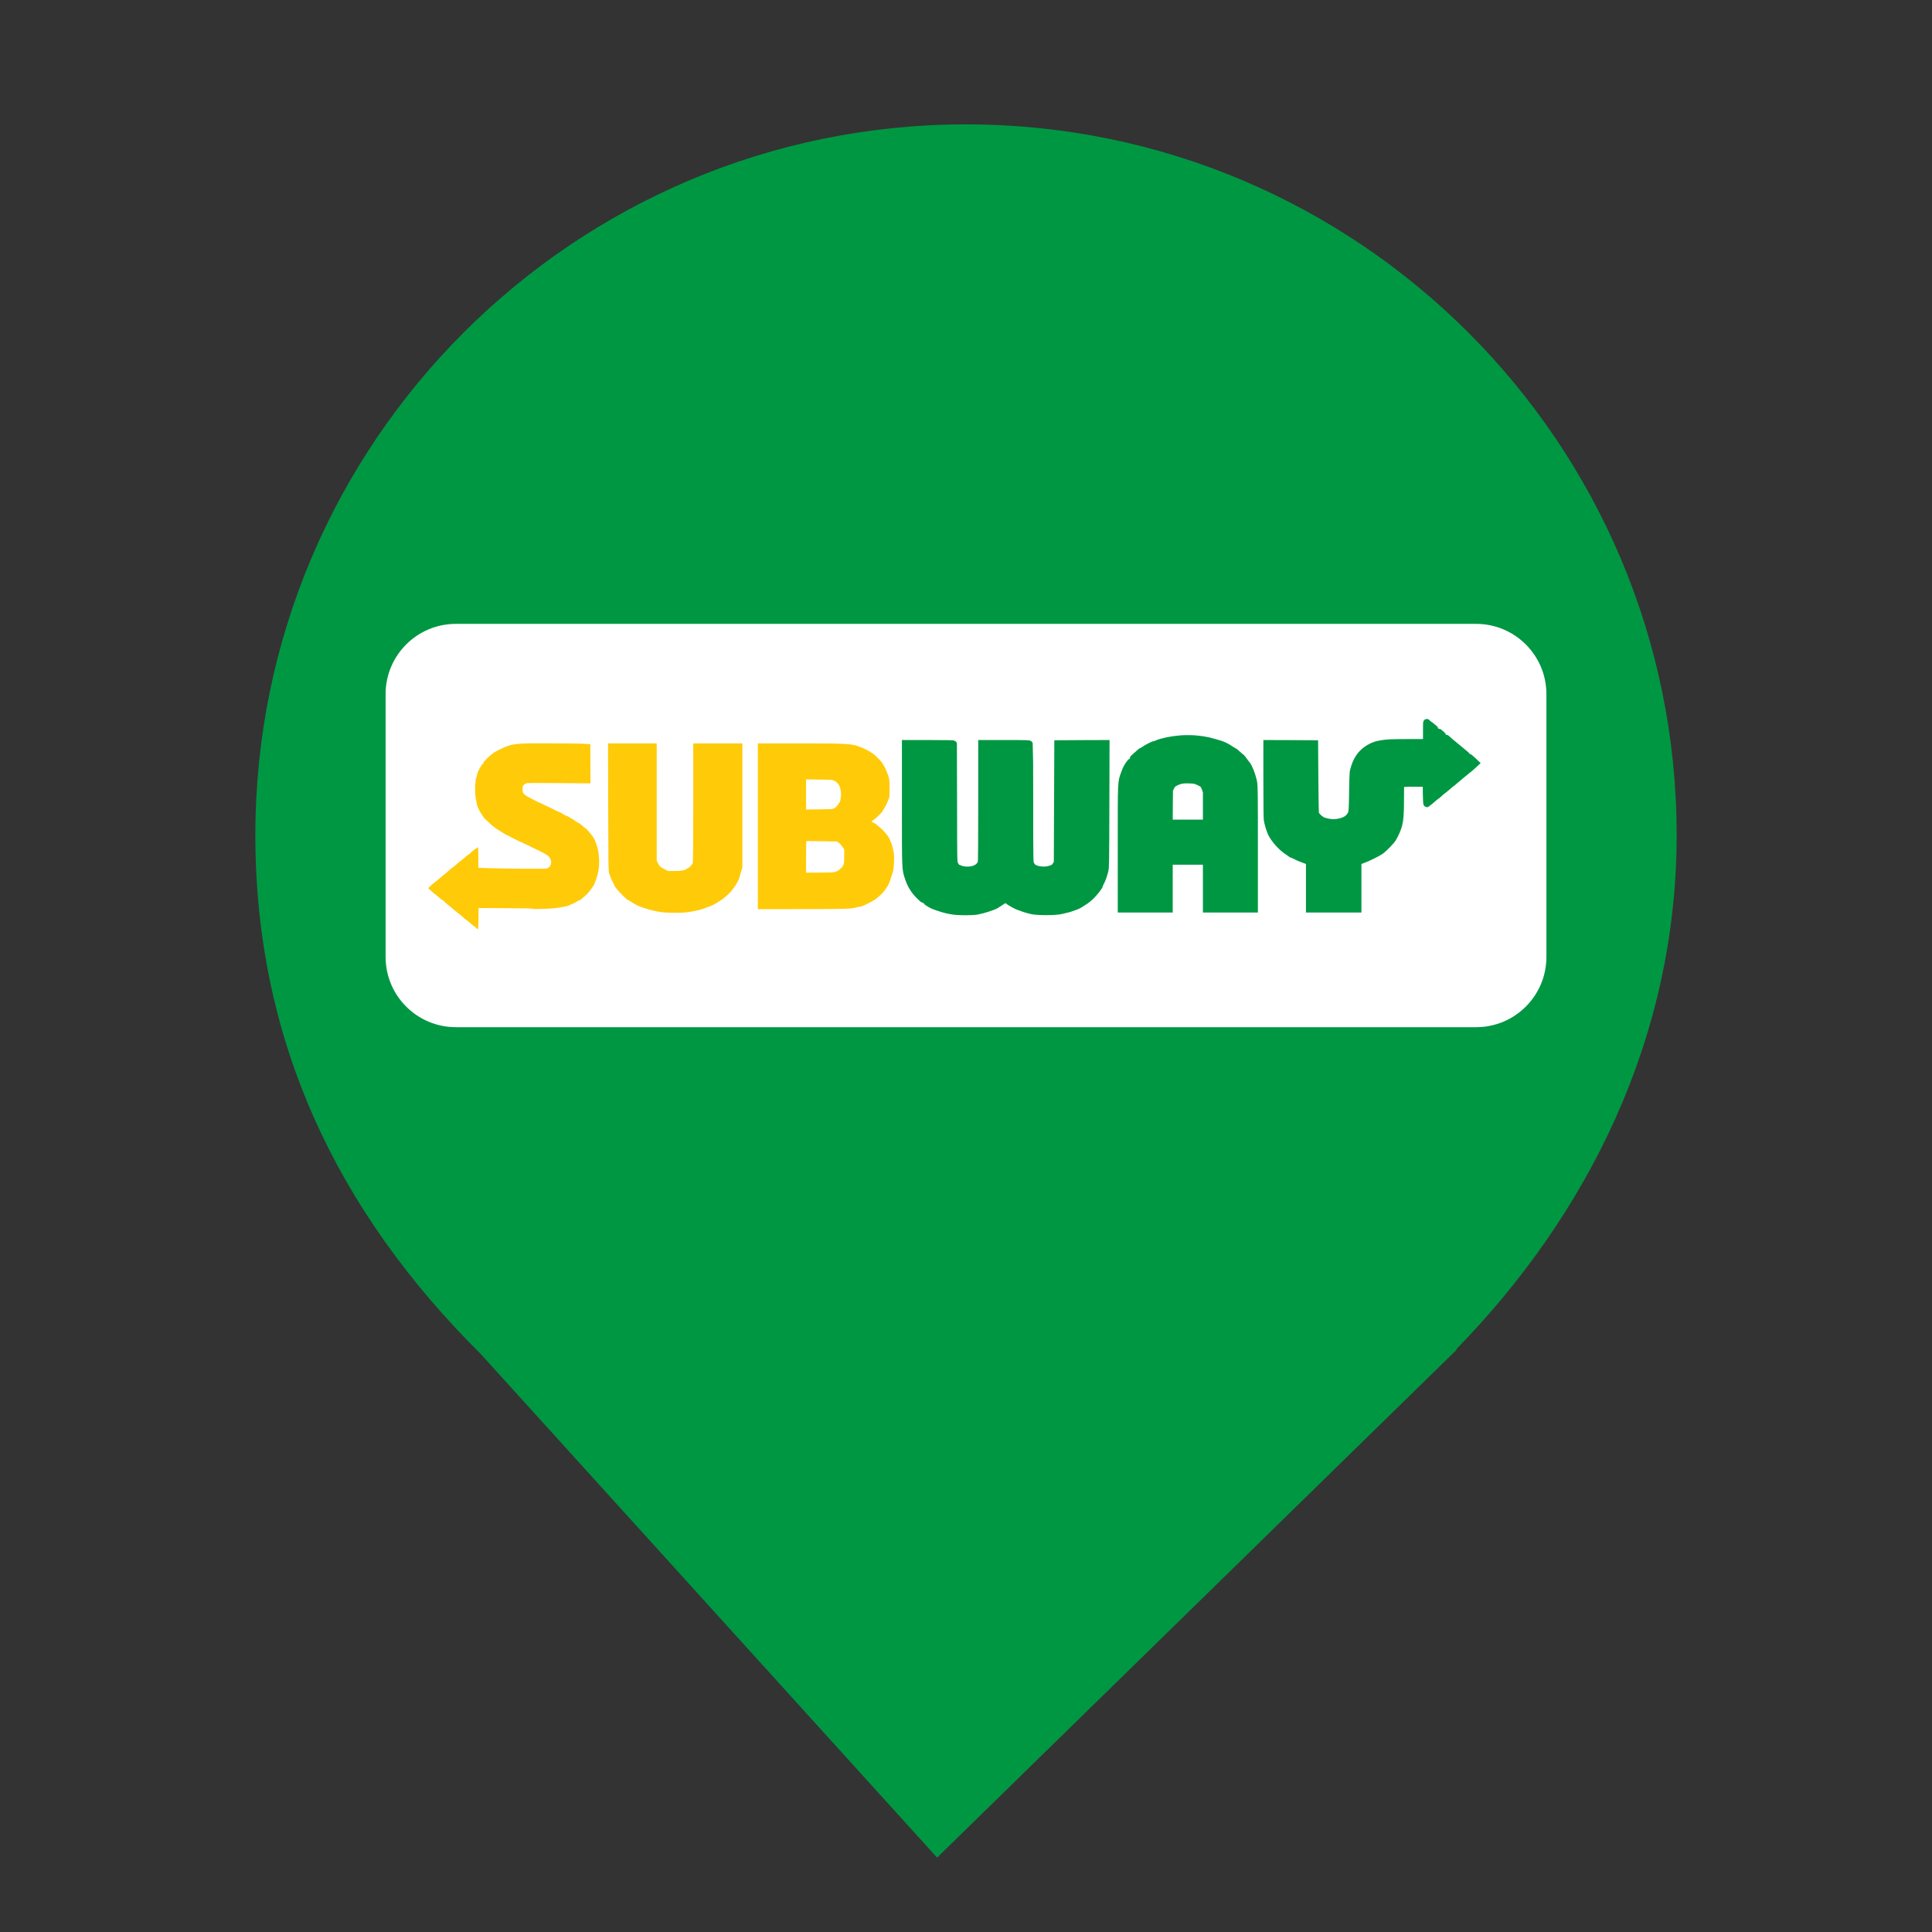 <?xml version="1.0" encoding="UTF-8" standalone="no"?><!-- Generator: Gravit.io --><svg xmlns="http://www.w3.org/2000/svg" xmlns:xlink="http://www.w3.org/1999/xlink" style="isolation:isolate" viewBox="0 0 24 24" width="24pt" height="24pt"><rect x="0" y="0" width="24" height="24" fill="#333333" stroke="none"/><defs><clipPath id="_clipPath_epa8cmVofpZCPuCeEIVqNxg5KFaNsHWr"><rect width="24" height="24"/></clipPath></defs><g clip-path="url(#_clipPath_epa8cmVofpZCPuCeEIVqNxg5KFaNsHWr)"><path d=" M 18.086 16.765 C 19.727 15.086 20.828 12.887 20.828 10.373 C 20.828 5.501 16.872 1.545 12 1.545 C 7.128 1.545 3.172 5.501 3.172 10.373 C 3.172 12.917 4.177 15.038 5.975 16.823 L 5.975 16.823 L 11.641 23.076 L 18.097 16.765 L 18.086 16.765 Z " fill="rgb(0,151,67)"/><path d="M 5.663 7.75 L 18.337 7.75 C 18.819 7.75 19.21 8.141 19.21 8.623 L 19.21 11.887 C 19.21 12.369 18.819 12.76 18.337 12.76 L 5.663 12.76 C 5.181 12.76 4.79 12.369 4.79 11.887 L 4.79 8.623 C 4.79 8.141 5.181 7.75 5.663 7.75 Z" style="stroke:none;fill:#FFFFFF;stroke-miterlimit:10;"/><g><path d=" M 6.841 9.234 C 6.391 9.232 6.365 9.235 6.216 9.306 C 6.182 9.322 6.143 9.344 6.128 9.354 C 6.085 9.385 6.006 9.462 6.006 9.474 C 6.006 9.48 6.004 9.485 6.001 9.485 C 5.987 9.485 5.925 9.602 5.925 9.628 C 5.925 9.637 5.923 9.648 5.92 9.651 C 5.902 9.671 5.896 9.848 5.911 9.924 C 5.916 9.95 5.923 9.982 5.925 9.997 C 5.931 10.024 5.955 10.073 5.982 10.114 C 5.99 10.127 6 10.142 6.003 10.147 C 6.018 10.17 6.114 10.259 6.155 10.287 C 6.212 10.325 6.28 10.367 6.298 10.374 C 6.305 10.377 6.335 10.392 6.364 10.408 C 6.393 10.423 6.428 10.441 6.442 10.447 C 6.457 10.453 6.505 10.475 6.55 10.497 C 6.789 10.612 6.81 10.623 6.83 10.658 C 6.851 10.694 6.852 10.731 6.832 10.76 C 6.824 10.772 6.813 10.782 6.808 10.782 C 6.802 10.782 6.796 10.785 6.794 10.789 C 6.789 10.795 6.296 10.792 6.051 10.784 L 5.942 10.78 L 5.942 10.653 C 5.942 10.544 5.941 10.526 5.934 10.526 C 5.929 10.526 5.925 10.529 5.925 10.532 C 5.925 10.535 5.922 10.538 5.918 10.538 C 5.911 10.538 5.849 10.588 5.842 10.6 C 5.839 10.604 5.829 10.611 5.819 10.616 C 5.81 10.621 5.787 10.639 5.769 10.656 C 5.751 10.673 5.724 10.695 5.709 10.705 C 5.694 10.715 5.681 10.726 5.68 10.728 C 5.677 10.735 5.62 10.782 5.614 10.782 C 5.612 10.782 5.601 10.79 5.591 10.801 C 5.581 10.812 5.545 10.842 5.512 10.869 C 5.478 10.896 5.446 10.924 5.439 10.93 C 5.433 10.937 5.418 10.948 5.406 10.956 C 5.395 10.964 5.37 10.985 5.352 11.002 L 5.319 11.033 L 5.356 11.067 C 5.376 11.086 5.395 11.101 5.397 11.102 C 5.399 11.102 5.421 11.12 5.446 11.142 C 5.471 11.165 5.495 11.183 5.498 11.183 C 5.502 11.183 5.509 11.188 5.513 11.193 C 5.517 11.199 5.535 11.215 5.553 11.23 C 5.57 11.244 5.59 11.26 5.596 11.265 C 5.603 11.271 5.625 11.289 5.645 11.306 C 5.666 11.323 5.693 11.346 5.707 11.356 C 5.721 11.366 5.741 11.383 5.752 11.394 C 5.763 11.406 5.782 11.421 5.795 11.429 C 5.807 11.437 5.833 11.458 5.852 11.476 C 5.871 11.494 5.89 11.509 5.894 11.509 C 5.898 11.509 5.907 11.516 5.914 11.526 C 5.94 11.559 5.942 11.553 5.944 11.411 L 5.945 11.279 L 5.971 11.28 C 5.986 11.28 6.137 11.281 6.307 11.282 C 6.523 11.283 6.617 11.285 6.617 11.289 C 6.617 11.296 6.798 11.291 6.89 11.282 C 6.963 11.274 7.054 11.256 7.068 11.247 C 7.071 11.245 7.089 11.237 7.108 11.229 C 7.127 11.222 7.144 11.214 7.146 11.212 C 7.152 11.205 7.193 11.183 7.2 11.183 C 7.204 11.183 7.217 11.175 7.228 11.164 C 7.239 11.154 7.258 11.137 7.27 11.128 C 7.296 11.108 7.359 11.029 7.377 10.994 C 7.396 10.959 7.425 10.869 7.434 10.815 C 7.453 10.708 7.441 10.567 7.405 10.48 C 7.397 10.459 7.39 10.44 7.39 10.438 C 7.39 10.432 7.361 10.386 7.353 10.378 C 7.349 10.374 7.334 10.356 7.319 10.336 C 7.303 10.316 7.285 10.296 7.279 10.293 C 7.268 10.287 7.258 10.279 7.22 10.246 C 7.211 10.237 7.193 10.226 7.182 10.22 C 7.17 10.215 7.151 10.203 7.14 10.194 C 7.129 10.184 7.118 10.177 7.115 10.177 C 7.113 10.177 7.097 10.168 7.08 10.157 C 7.064 10.145 7.047 10.136 7.042 10.136 C 7.033 10.136 6.987 10.112 6.984 10.106 C 6.983 10.103 6.979 10.101 6.974 10.101 C 6.969 10.101 6.966 10.099 6.966 10.096 C 6.966 10.092 6.961 10.09 6.956 10.09 C 6.951 10.09 6.932 10.082 6.914 10.073 C 6.819 10.025 6.77 10.002 6.766 10.002 C 6.763 10.002 6.754 9.998 6.745 9.991 C 6.737 9.985 6.722 9.978 6.712 9.976 C 6.703 9.974 6.669 9.957 6.636 9.939 C 6.603 9.921 6.565 9.901 6.551 9.894 C 6.538 9.887 6.519 9.873 6.51 9.863 C 6.494 9.847 6.492 9.842 6.492 9.804 C 6.492 9.764 6.493 9.762 6.511 9.746 C 6.522 9.738 6.539 9.729 6.549 9.728 C 6.559 9.726 6.74 9.726 6.951 9.728 L 7.335 9.731 L 7.334 9.487 L 7.333 9.244 L 7.264 9.24 C 7.226 9.237 7.036 9.235 6.841 9.234 L 6.841 9.234 Z  M 7.553 9.235 L 7.555 10.024 C 7.557 10.727 7.558 10.817 7.566 10.843 C 7.583 10.897 7.601 10.941 7.618 10.969 C 7.627 10.985 7.635 11 7.635 11.003 C 7.635 11.024 7.787 11.183 7.806 11.183 C 7.808 11.183 7.821 11.19 7.834 11.199 C 7.9 11.242 7.925 11.254 7.996 11.278 C 8.074 11.304 8.145 11.321 8.216 11.331 C 8.292 11.342 8.478 11.342 8.548 11.331 C 8.649 11.316 8.724 11.297 8.778 11.273 C 8.788 11.268 8.801 11.264 8.806 11.264 C 8.818 11.264 8.912 11.215 8.928 11.2 C 8.935 11.195 8.95 11.185 8.961 11.179 C 8.989 11.165 9.087 11.075 9.098 11.052 C 9.103 11.043 9.113 11.029 9.12 11.022 C 9.137 11.005 9.177 10.932 9.185 10.902 C 9.189 10.889 9.199 10.854 9.207 10.825 L 9.222 10.773 L 9.222 10.004 L 9.222 9.235 L 8.917 9.235 L 8.612 9.235 L 8.612 9.97 C 8.612 10.423 8.609 10.711 8.606 10.72 C 8.599 10.739 8.56 10.782 8.55 10.782 C 8.546 10.782 8.539 10.785 8.535 10.79 C 8.514 10.81 8.465 10.82 8.382 10.82 L 8.3 10.82 L 8.254 10.797 C 8.206 10.774 8.192 10.761 8.171 10.718 L 8.158 10.693 L 8.158 9.964 L 8.158 9.235 L 7.855 9.235 L 7.553 9.235 L 7.553 9.235 Z  M 9.414 9.235 L 9.414 10.264 L 9.414 11.294 L 9.962 11.293 C 10.519 11.293 10.572 11.291 10.641 11.271 C 10.652 11.267 10.668 11.265 10.677 11.265 C 10.693 11.265 10.747 11.242 10.795 11.217 C 10.808 11.21 10.833 11.197 10.85 11.187 C 10.877 11.173 10.911 11.145 10.963 11.093 C 10.979 11.077 11.015 11.027 11.033 10.996 C 11.048 10.969 11.083 10.868 11.095 10.817 C 11.105 10.774 11.11 10.661 11.105 10.607 C 11.1 10.567 11.076 10.472 11.066 10.459 C 11.063 10.456 11.058 10.443 11.054 10.43 C 11.043 10.395 10.973 10.311 10.924 10.273 C 10.912 10.263 10.895 10.25 10.888 10.243 C 10.88 10.236 10.864 10.226 10.851 10.22 C 10.838 10.214 10.827 10.208 10.827 10.206 C 10.827 10.203 10.859 10.177 10.864 10.177 C 10.868 10.177 10.961 10.086 10.961 10.081 C 10.961 10.079 10.966 10.07 10.972 10.062 C 10.989 10.037 11.023 9.972 11.031 9.947 C 11.035 9.934 11.041 9.92 11.044 9.916 C 11.049 9.91 11.051 9.871 11.051 9.797 C 11.05 9.693 11.049 9.682 11.035 9.637 C 11.017 9.582 10.976 9.497 10.955 9.471 C 10.918 9.426 10.873 9.383 10.84 9.359 C 10.794 9.326 10.713 9.287 10.653 9.267 C 10.559 9.238 10.496 9.235 9.931 9.235 L 9.414 9.235 L 9.414 9.235 Z  M 10.013 9.682 L 10.177 9.684 C 10.355 9.686 10.354 9.686 10.396 9.721 C 10.442 9.759 10.459 9.847 10.44 9.939 C 10.433 9.971 10.394 10.024 10.366 10.039 C 10.343 10.052 10.335 10.052 10.177 10.054 L 10.013 10.056 L 10.013 9.869 L 10.013 9.682 L 10.013 9.682 Z  M 10.017 10.449 C 10.02 10.448 10.106 10.449 10.208 10.45 L 10.395 10.453 L 10.419 10.469 C 10.433 10.478 10.453 10.501 10.465 10.519 L 10.487 10.552 L 10.487 10.637 C 10.487 10.715 10.486 10.724 10.473 10.752 C 10.465 10.768 10.455 10.782 10.451 10.782 C 10.447 10.782 10.442 10.786 10.44 10.79 C 10.435 10.803 10.396 10.826 10.367 10.833 C 10.349 10.838 10.281 10.84 10.176 10.84 L 10.013 10.84 L 10.013 10.646 C 10.013 10.539 10.015 10.45 10.017 10.449 L 10.017 10.449 Z " fill="rgb(255,203,8)"/><path d=" M 17.723 8.973 C 17.719 8.975 17.719 9.001 17.719 9.094 L 17.719 9.223 L 17.485 9.223 C 17.259 9.224 17.229 9.225 17.13 9.243 C 17.048 9.258 16.957 9.312 16.902 9.38 C 16.858 9.435 16.83 9.497 16.808 9.593 C 16.806 9.602 16.803 9.717 16.801 9.848 C 16.796 10.111 16.798 10.098 16.758 10.149 C 16.725 10.19 16.644 10.218 16.558 10.218 C 16.516 10.218 16.443 10.201 16.418 10.185 C 16.387 10.166 16.351 10.13 16.344 10.111 C 16.34 10.098 16.337 9.965 16.335 9.665 L 16.332 9.238 L 16.034 9.236 L 15.736 9.235 L 15.736 9.69 C 15.736 9.94 15.738 10.162 15.741 10.182 C 15.747 10.226 15.772 10.309 15.79 10.349 C 15.826 10.424 15.908 10.518 15.983 10.57 C 16.002 10.582 16.023 10.597 16.029 10.603 C 16.035 10.609 16.047 10.615 16.055 10.617 C 16.063 10.619 16.081 10.626 16.094 10.634 C 16.121 10.649 16.197 10.68 16.237 10.693 L 16.265 10.701 L 16.265 10.997 L 16.265 11.294 L 16.567 11.294 L 16.87 11.294 L 16.87 10.998 L 16.87 10.703 L 16.918 10.686 C 16.988 10.662 17.123 10.594 17.16 10.566 C 17.206 10.529 17.281 10.452 17.302 10.418 C 17.329 10.377 17.366 10.291 17.377 10.247 C 17.393 10.183 17.399 10.106 17.399 9.933 C 17.399 9.842 17.4 9.761 17.402 9.754 C 17.408 9.733 17.438 9.729 17.583 9.731 L 17.716 9.732 L 17.717 9.859 C 17.718 9.936 17.721 9.985 17.725 9.985 C 17.728 9.985 17.73 9.982 17.73 9.979 C 17.73 9.976 17.733 9.973 17.737 9.973 C 17.741 9.973 17.765 9.955 17.789 9.933 C 17.814 9.91 17.836 9.892 17.839 9.892 C 17.842 9.892 17.86 9.877 17.879 9.859 C 17.898 9.841 17.922 9.821 17.934 9.813 C 17.945 9.806 17.97 9.785 17.989 9.768 C 18.008 9.75 18.026 9.735 18.028 9.735 C 18.031 9.735 18.046 9.723 18.063 9.707 C 18.101 9.674 18.212 9.582 18.244 9.557 C 18.257 9.547 18.283 9.526 18.3 9.509 L 18.332 9.479 L 18.292 9.441 C 18.27 9.42 18.249 9.404 18.245 9.404 C 18.24 9.404 18.232 9.398 18.226 9.39 C 18.221 9.383 18.2 9.365 18.181 9.35 C 18.162 9.335 18.141 9.317 18.134 9.311 C 18.128 9.305 18.095 9.278 18.06 9.25 C 18.026 9.222 17.99 9.192 17.981 9.182 C 17.971 9.173 17.961 9.165 17.959 9.165 C 17.956 9.165 17.934 9.147 17.909 9.124 C 17.885 9.102 17.862 9.084 17.86 9.084 C 17.857 9.084 17.839 9.069 17.82 9.051 C 17.801 9.034 17.775 9.012 17.762 9.004 C 17.749 8.996 17.734 8.984 17.729 8.977 C 17.726 8.974 17.725 8.972 17.723 8.973 L 17.723 8.973 Z  M 14.774 9.174 C 14.738 9.173 14.702 9.174 14.667 9.177 C 14.553 9.186 14.439 9.209 14.373 9.237 C 14.362 9.242 14.347 9.247 14.342 9.247 C 14.329 9.247 14.246 9.289 14.216 9.311 C 14.203 9.32 14.19 9.328 14.186 9.328 C 14.182 9.328 14.17 9.336 14.159 9.347 C 14.148 9.357 14.123 9.38 14.103 9.397 C 14.083 9.414 14.067 9.431 14.067 9.434 C 14.067 9.437 14.056 9.452 14.044 9.467 C 14.007 9.512 13.993 9.538 13.968 9.604 C 13.925 9.724 13.927 9.676 13.927 10.529 L 13.927 11.294 L 14.226 11.294 L 14.526 11.294 L 14.526 10.997 L 14.526 10.7 L 14.756 10.7 L 14.985 10.7 L 14.985 10.997 L 14.985 11.294 L 15.285 11.294 L 15.584 11.294 L 15.584 10.533 C 15.584 9.874 15.583 9.766 15.575 9.721 C 15.561 9.642 15.514 9.519 15.486 9.491 C 15.48 9.485 15.465 9.465 15.452 9.446 C 15.439 9.427 15.422 9.407 15.414 9.402 C 15.407 9.397 15.387 9.38 15.369 9.364 C 15.352 9.347 15.333 9.332 15.327 9.33 C 15.32 9.328 15.303 9.318 15.288 9.308 C 15.254 9.283 15.195 9.253 15.161 9.243 C 15.146 9.239 15.112 9.229 15.085 9.22 C 14.992 9.192 14.882 9.175 14.774 9.174 L 14.774 9.174 Z  M 13.741 9.235 L 13.44 9.236 L 13.139 9.238 L 13.136 9.976 L 13.133 10.715 L 13.118 10.742 C 13.098 10.775 13.095 10.777 13.052 10.793 C 12.983 10.819 12.87 10.807 12.829 10.769 C 12.821 10.762 12.81 10.745 12.804 10.732 C 12.794 10.71 12.793 10.676 12.793 9.981 C 12.793 9.581 12.791 9.249 12.789 9.244 C 12.786 9.236 12.755 9.235 12.49 9.235 L 12.194 9.235 L 12.194 9.963 C 12.194 10.418 12.192 10.699 12.188 10.712 C 12.173 10.763 12.126 10.796 12.054 10.805 C 12.011 10.811 11.953 10.805 11.926 10.791 C 11.916 10.786 11.904 10.782 11.9 10.782 C 11.89 10.782 11.871 10.758 11.859 10.729 C 11.848 10.704 11.848 10.676 11.847 9.976 C 11.846 9.577 11.845 9.246 11.845 9.242 C 11.845 9.237 11.781 9.235 11.546 9.235 L 11.246 9.235 L 11.246 9.99 C 11.246 10.821 11.245 10.791 11.282 10.904 C 11.314 11.001 11.355 11.066 11.43 11.139 C 11.455 11.163 11.478 11.183 11.48 11.183 C 11.482 11.183 11.501 11.195 11.521 11.209 C 11.572 11.243 11.582 11.248 11.655 11.273 C 11.728 11.298 11.777 11.31 11.845 11.32 L 11.845 11.32 C 11.916 11.33 12.075 11.33 12.136 11.32 C 12.209 11.307 12.333 11.267 12.374 11.244 C 12.384 11.238 12.405 11.224 12.42 11.214 C 12.474 11.177 12.489 11.17 12.504 11.179 C 12.511 11.183 12.518 11.188 12.52 11.19 C 12.527 11.198 12.635 11.259 12.648 11.262 C 12.656 11.264 12.669 11.268 12.677 11.271 C 12.708 11.285 12.775 11.305 12.822 11.315 C 12.892 11.33 13.098 11.33 13.174 11.315 C 13.229 11.304 13.296 11.286 13.325 11.274 C 13.335 11.27 13.353 11.263 13.366 11.259 C 13.379 11.255 13.398 11.246 13.409 11.239 C 13.421 11.232 13.448 11.214 13.47 11.2 C 13.493 11.186 13.53 11.156 13.553 11.134 C 13.599 11.088 13.659 11.012 13.66 10.997 C 13.66 10.992 13.666 10.977 13.674 10.963 C 13.691 10.933 13.713 10.872 13.727 10.814 C 13.736 10.777 13.737 10.707 13.739 10.004 L 13.741 9.235 L 13.741 9.235 Z  M 14.728 9.689 C 14.744 9.689 14.76 9.689 14.779 9.69 C 14.836 9.692 14.847 9.694 14.887 9.712 C 14.944 9.738 14.953 9.746 14.97 9.794 L 14.985 9.835 L 14.985 10.029 L 14.985 10.224 L 14.755 10.224 L 14.526 10.224 L 14.527 10.019 L 14.529 9.814 L 14.544 9.781 C 14.563 9.743 14.571 9.736 14.615 9.715 C 14.65 9.699 14.683 9.691 14.728 9.689 L 14.728 9.689 Z " fill="rgb(0,151,67)" vector-effect="non-scaling-stroke" stroke-width="0.084" stroke="rgb(0,151,67)" stroke-linejoin="miter" stroke-linecap="butt" stroke-miterlimit="4"/></g></g></svg>